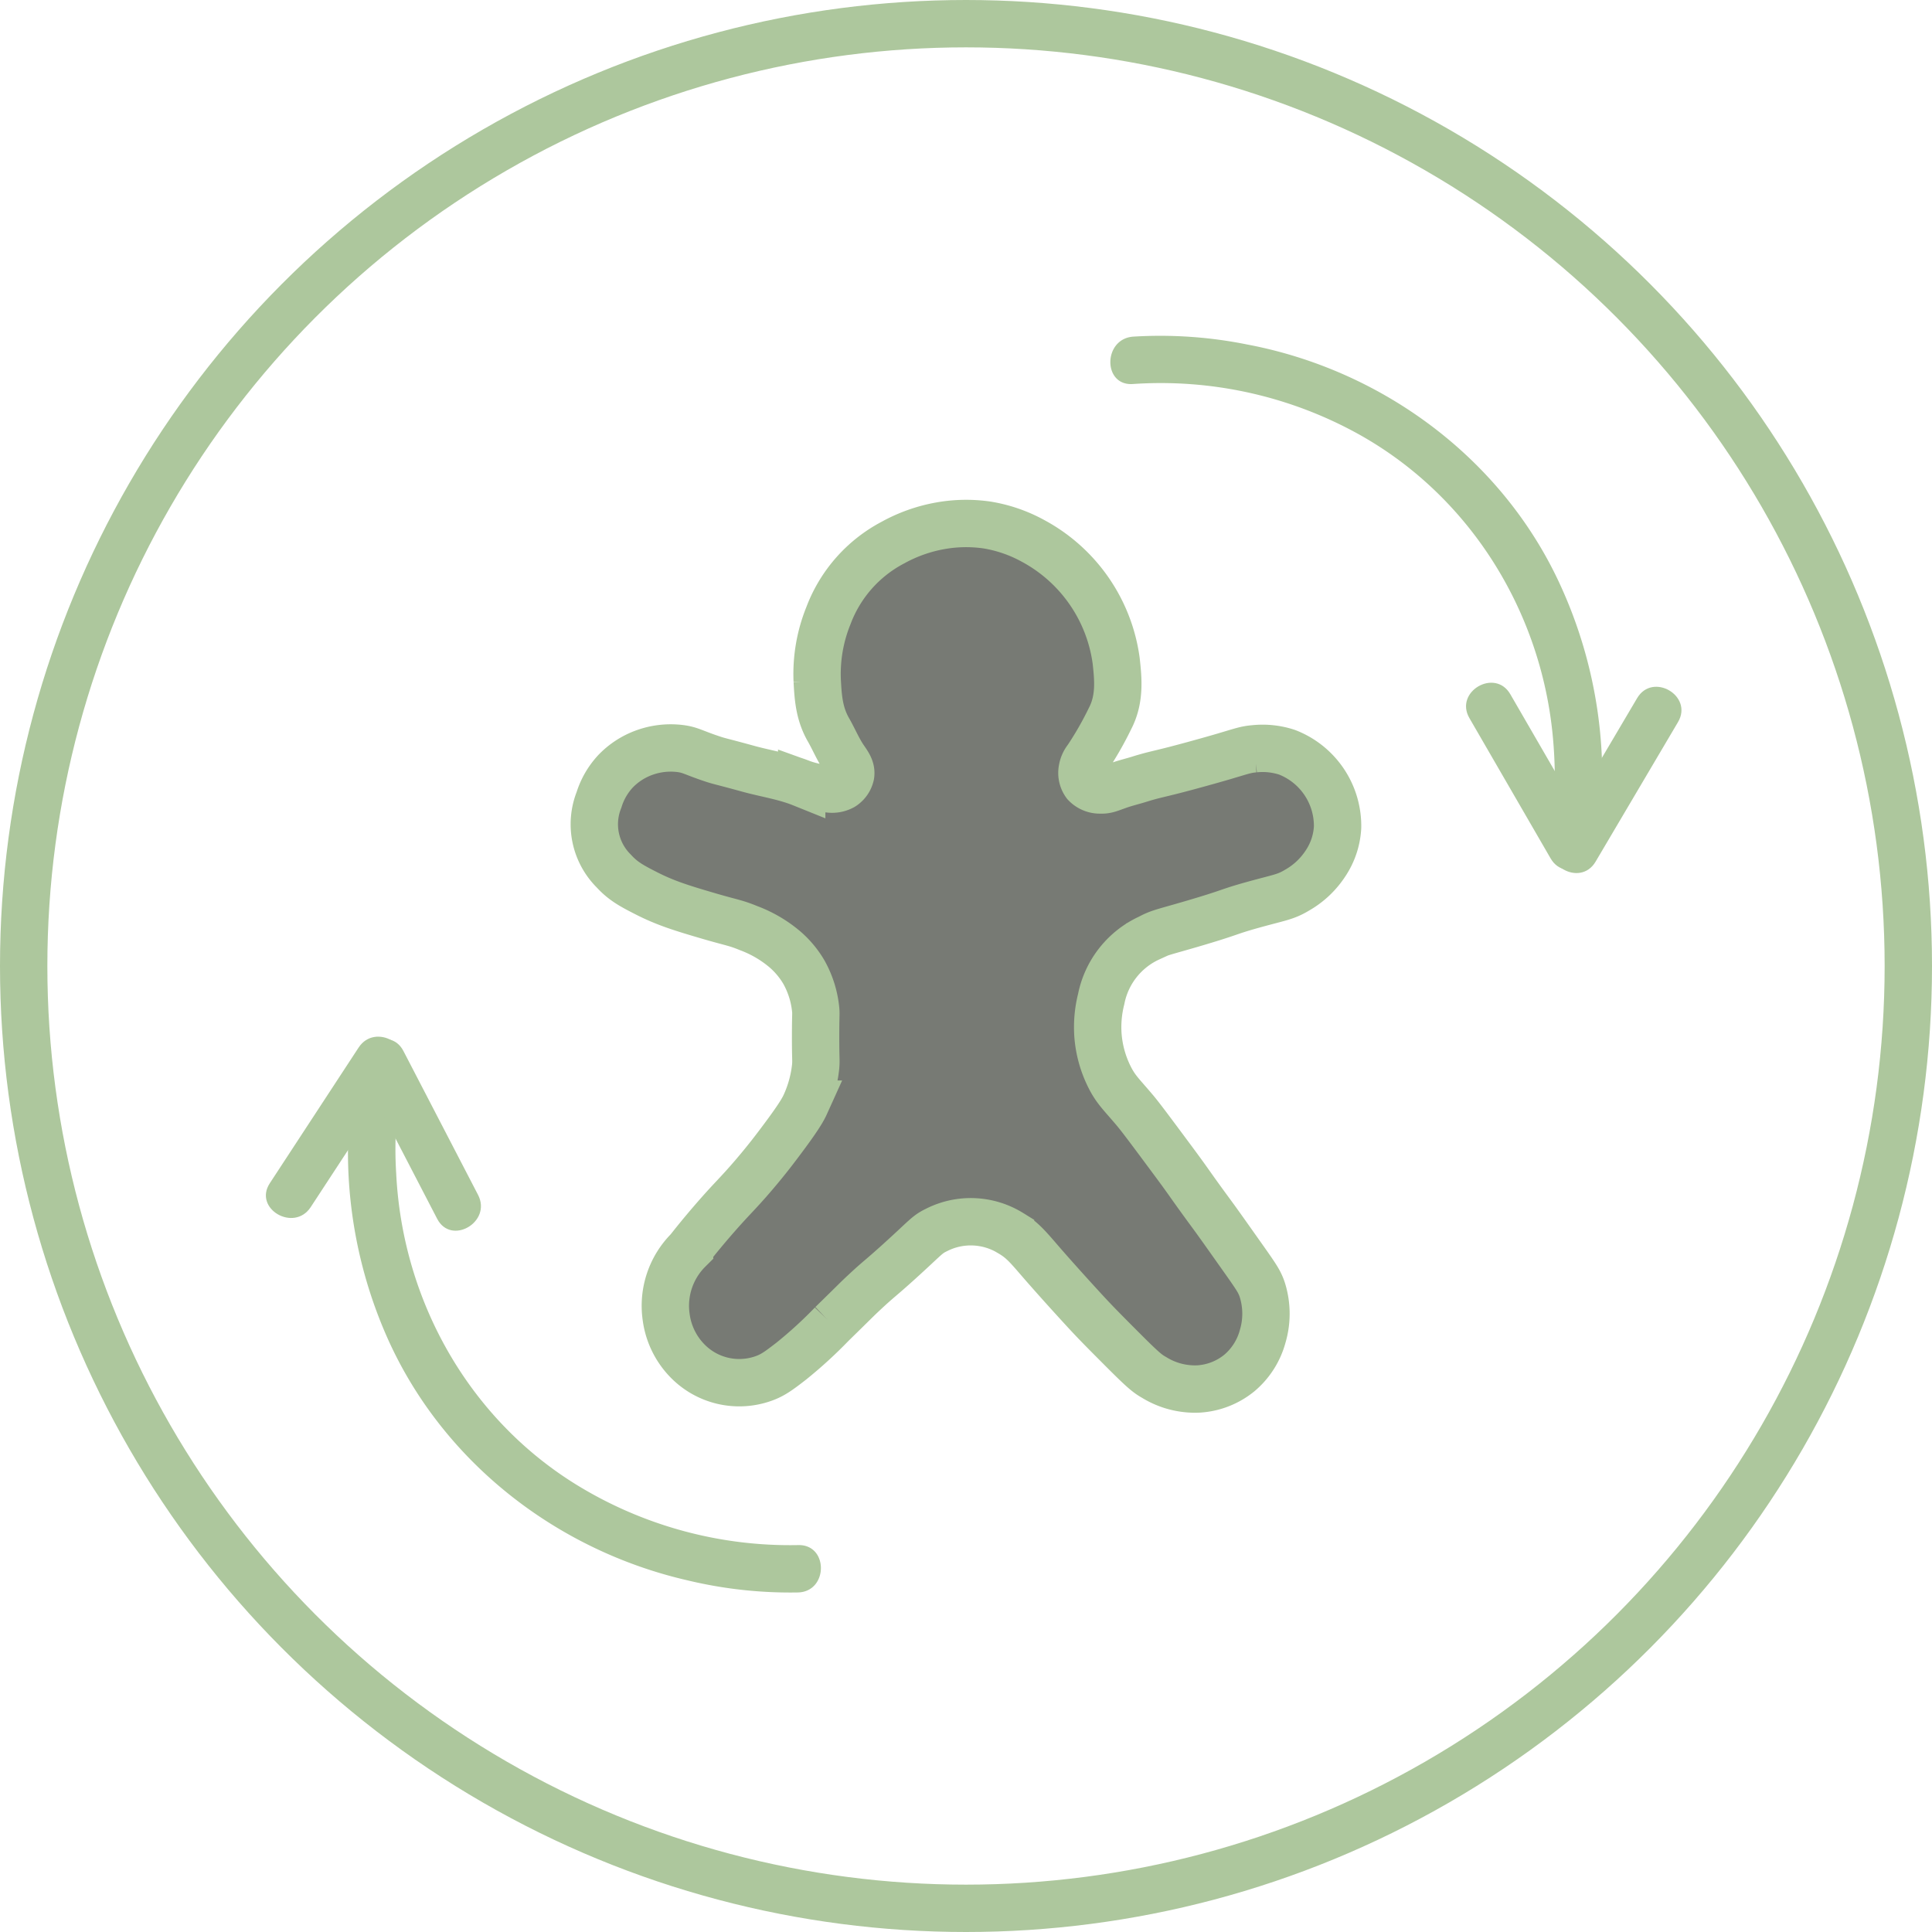 <svg id="Слой_14" data-name="Слой 14" xmlns="http://www.w3.org/2000/svg" viewBox="0 0 407.933 407.933"><defs><style>.cls-1{fill:#777a74;}.cls-1,.cls-2{stroke:#adc79d;stroke-miterlimit:10;stroke-width:10px;}.cls-2{fill:none;}.cls-3{fill:#adc79d;}</style></defs><path class="cls-1" d="M6354.228,1352.58c1.217-1.549,3.192-4.009,5.759-6.945,3.566-4.08,4.586-4.862,7.961-8.808,2.909-3.401,4.716-5.818,6.437-8.13,3.429-4.607,4.127-6.025,4.517-6.888a25.798,25.798,0,0,0,2.146-7.848c.142-1.473-.011-1.376,0-6.775.009-4.59.12-4.388,0-5.477a20.248,20.248,0,0,0-2.484-7.792,19.1,19.1,0,0,0-4.009-4.799,25.765,25.765,0,0,0-7.622-4.46c-2.838-1.174-3.604-1.152-8.526-2.597-5.358-1.574-8.945-2.646-13.155-4.799-2.91-1.488-4.819-2.488-6.775-4.63a13.92,13.92,0,0,1-3.162-15.075,15.665,15.665,0,0,1,3.501-6.041,15.938,15.938,0,0,1,5.816-3.839,16.388,16.388,0,0,1,7.735-.96c2.237.271,2.785.829,6.719,2.146,1.852.62,1.467.408,7.792,2.146,3.742,1.028,7.636,1.599,11.236,3.049a20.668,20.668,0,0,0,5.703,1.186,4.606,4.606,0,0,0,2.936-.508,3.82,3.82,0,0,0,1.694-2.428c.203-1.336-.614-2.382-1.412-3.557-1.277-1.882-2.141-4.013-3.275-5.985-1.994-3.468-2.186-6.961-2.371-10.332a32.784,32.784,0,0,1,2.371-13.776,28.894,28.894,0,0,1,13.607-15.414,32.458,32.458,0,0,1,10.05-3.557,30.894,30.894,0,0,1,9.768-.169,30.228,30.228,0,0,1,9.711,3.331,33.903,33.903,0,0,1,17.616,25.351c.408,3.762.872,8.04-1.299,12.196a70.262,70.262,0,0,1-4.856,8.469,4.915,4.915,0,0,0-1.016,2.315,3.922,3.922,0,0,0,.678,2.992,4.207,4.207,0,0,0,3.218,1.299c1.276.056,1.988-.335,3.952-1.016,1.373-.476,2.791-.81,4.178-1.242,3.379-1.053,3.941-1.002,9.485-2.484,4.805-1.284,8.3-2.315,8.3-2.315,3.923-1.157,4.734-1.488,6.549-1.637a16.492,16.492,0,0,1,6.888.734,16.696,16.696,0,0,1,10.671,15.866,15.21,15.21,0,0,1-2.597,7.679,17.498,17.498,0,0,1-5.985,5.59c-2.461,1.479-3.697,1.522-9.373,3.105-5.472,1.527-4.083,1.419-12.083,3.783-6.771,2-7.475,1.991-9.655,3.162a18.034,18.034,0,0,0-10.219,12.93,24.167,24.167,0,0,0-.678,7.679,23.67,23.67,0,0,0,2.484,8.864c1.338,2.628,2.458,3.569,5.307,6.945,1.246,1.476,3.466,4.466,7.905,10.445,4.163,5.608,3.35,4.731,8.469,11.687,1.21,1.644,2.952,4.108,6.437,9.034,2.892,4.089,3.557,5.07,4.122,6.832a16.805,16.805,0,0,1,.056,9.711,15.364,15.364,0,0,1-4.969,7.792,15.098,15.098,0,0,1-8.469,3.331,16.424,16.424,0,0,1-9.485-2.428c-1.423-.8-2.374-1.573-6.775-5.985-3.691-3.701-5.537-5.551-7.961-8.187-5.384-5.855-8.921-9.937-8.921-9.937-2.973-3.432-4.151-4.917-6.662-6.38a15.969,15.969,0,0,0-15.696-.621c-1.99.968-2.217,1.555-7.735,6.549-4.27,3.865-4.182,3.556-7.453,6.606-1.712,1.596-1.593,1.547-6.832,6.662a92.623,92.623,0,0,1-8.582,7.848c-2.546,1.966-3.86,2.963-5.872,3.67a15.271,15.271,0,0,1-16.261-3.952,16.241,16.241,0,0,1-4.291-9.09,16.642,16.642,0,0,1,4.743-14.115Z" transform="translate(-6208.837 -1088.676)"/><circle class="cls-2" cx="203.967" cy="203.967" r="198.967"/><path class="cls-3" d="M6545.937,1268.036a97.109,97.109,0,0,0-7.957-56.5c-12.288-26.268-37.424-44.744-65.73-50.106a92.883,92.883,0,0,0-24.165-1.674c-6.377.485-6.429,10.489,0,10a86.221,86.221,0,0,1,47.638,10.608c23.524,13.096,38.632,37.511,41.018,64.185a96.541,96.541,0,0,1,.224,14.345q-.14,2.344-.406,4.677a14.165,14.165,0,0,1-.264,1.806c-1.061,6.295,8.574,9.001,9.643,2.658Z" transform="translate(-6208.837 -1088.676)"/><path class="cls-3" d="M6519.094,1240.299l17.147,29.627c3.223,5.568,11.868.539,8.635-5.047l-17.147-29.627c-3.223-5.568-11.868-.539-8.635,5.047Z" transform="translate(-6208.837 -1088.676)"/><path class="cls-3" d="M6554.506,1236.091l-17.405,29.476c-3.28,5.554,5.361,10.591,8.635,5.047l17.405-29.476c3.28-5.554-5.361-10.591-8.635-5.047Z" transform="translate(-6208.837 -1088.676)"/><path class="cls-3" d="M6284.291,1312.451a96.671,96.671,0,0,0,6.266,58.547c11.623,26.263,35.821,45.082,63.637,51.406a92.834,92.834,0,0,0,23.147,2.511c6.421-.191,6.448-10.192,0-10a86.072,86.072,0,0,1-45.84-12.169c-23.447-13.991-37.71-39.288-39.012-66.372a82.23,82.23,0,0,1,1.445-21.264c1.358-6.274-8.28-8.955-9.643-2.658Z" transform="translate(-6208.837 -1088.676)"/><path class="cls-3" d="M6309.779,1340.975l-15.762-30.387c-2.964-5.715-11.597-.663-8.635,5.047l15.762,30.387c2.964,5.715,11.597.663,8.635-5.047Z" transform="translate(-6208.837 -1088.676)"/><path class="cls-3" d="M6274.444,1343.55l18.747-28.641c3.535-5.4-5.12-10.416-8.635-5.047l-18.747,28.641c-3.535,5.4,5.12,10.416,8.635,5.047Z" transform="translate(-6208.837 -1088.676)"/></svg>